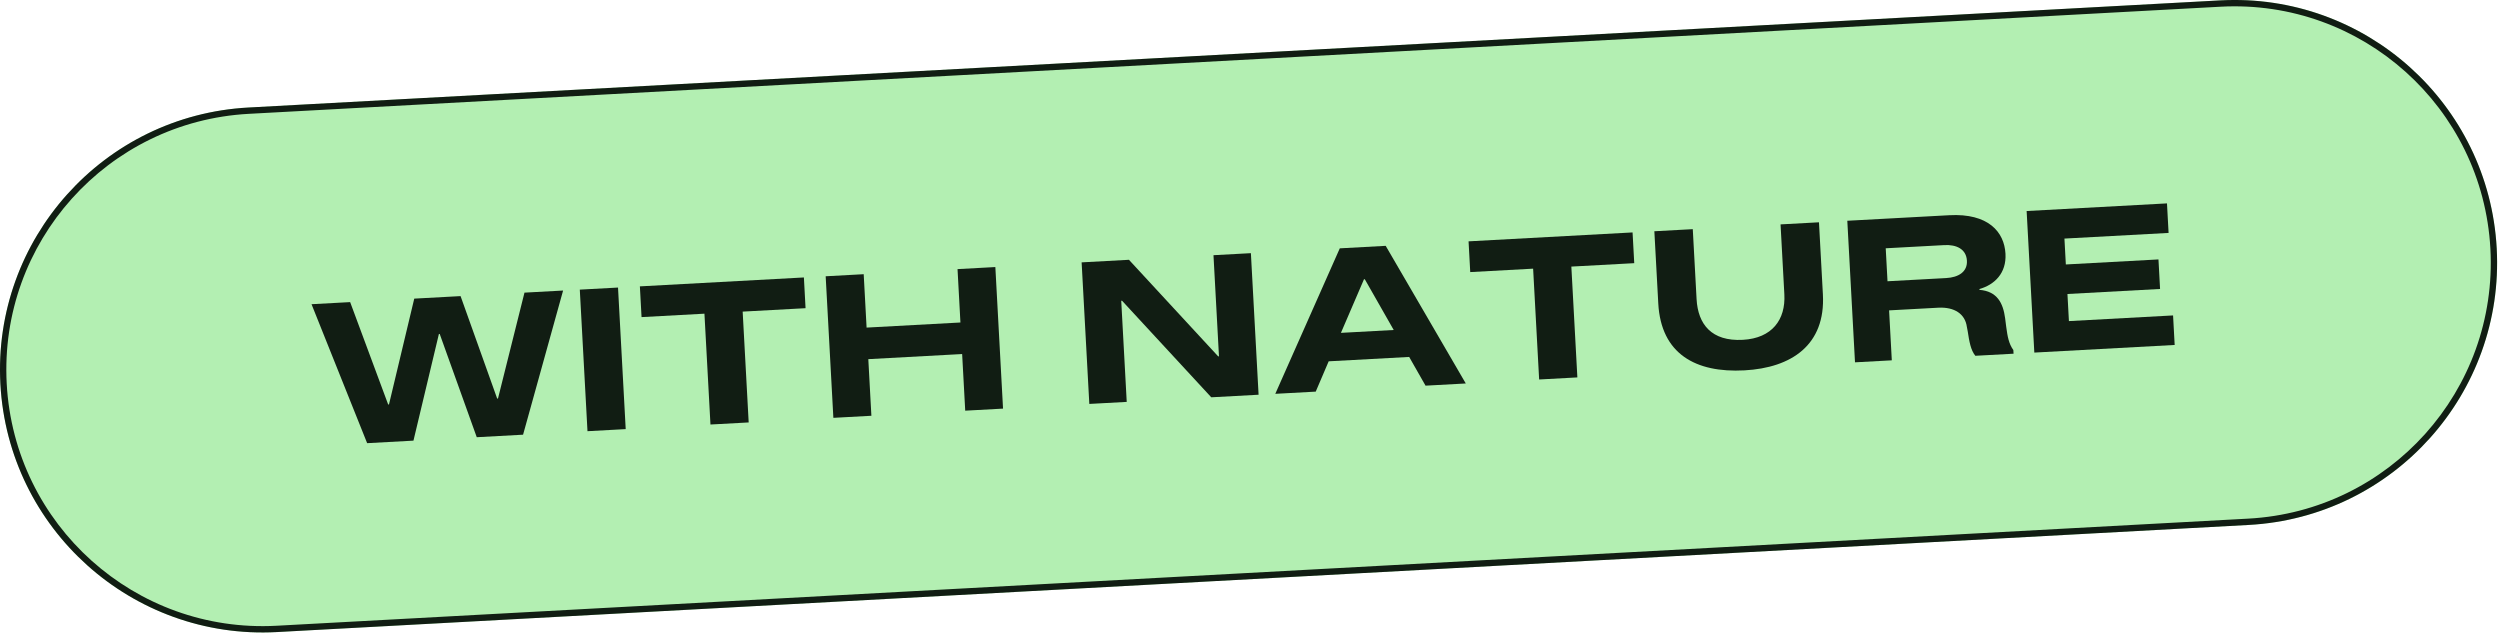 <svg width="395" height="100" viewBox="0 0 395 100" fill="none" xmlns="http://www.w3.org/2000/svg">
<path d="M0.062 60.679C-1.181 37.793 16.364 18.232 39.25 16.988L350.79 0.062C373.676 -1.181 393.237 16.364 394.481 39.25C395.724 62.136 378.179 81.697 355.293 82.94L43.752 99.866C20.866 101.11 1.306 83.565 0.062 60.679Z" fill="#B3EFB2"/>
<path fill-rule="evenodd" clip-rule="evenodd" d="M350.844 1.061L39.304 17.987C16.969 19.2 -0.153 38.29 1.061 60.624C2.274 82.959 21.364 100.081 43.698 98.868L355.239 81.942C377.573 80.728 394.695 61.639 393.482 39.304C392.269 16.969 373.179 -0.153 350.844 1.061ZM39.25 16.988C16.364 18.232 -1.181 37.793 0.062 60.679C1.306 83.565 20.866 101.11 43.752 99.866L355.293 82.94C378.179 81.697 395.724 62.136 394.481 39.25C393.237 16.364 373.676 -1.181 350.79 0.062L39.25 16.988Z" fill="#111D13"/>
<path d="M342.637 36.801L326.181 37.695L326.403 41.785L341.038 40.99L341.291 45.655L326.657 46.45L326.889 50.732L343.345 49.838L343.598 54.503L321.423 55.708L320.208 33.341L342.383 32.136L342.637 36.801Z" fill="#111D13"/>
<path d="M316.98 51.623C317.193 53.182 317.381 54.293 318.11 55.311L318.141 55.886L312.102 56.214C311.381 55.324 311.148 53.991 310.898 52.338L310.764 51.64C310.493 49.604 308.797 48.478 306.241 48.617L298.477 49.039L298.905 56.931L293.09 57.247L291.875 34.88L307.979 34.005C314.146 33.67 316.679 36.641 316.866 40.092C317.035 43.191 315.114 44.994 312.747 45.668L312.754 45.796C315.554 46.028 316.488 47.868 316.811 50.286L316.98 51.623ZM307.493 43.934C309.442 43.828 310.868 42.95 310.773 41.192C310.672 39.339 309.095 38.623 307.21 38.726L297.944 39.229L298.227 44.438L307.493 43.934Z" fill="#111D13"/>
<path d="M261.388 36.537L267.459 36.207L268.06 47.263C268.275 51.225 270.411 53.961 275.364 53.692C279.997 53.44 282.145 50.503 281.928 46.509L281.327 35.453L287.398 35.123L288.018 46.531C288.452 54.519 283.039 58.114 275.626 58.517C267.925 58.935 262.442 55.932 262.008 47.944L261.388 36.537Z" fill="#111D13"/>
<path d="M257.946 36.724L258.21 41.581L248.273 42.12L249.224 59.631L243.185 59.959L242.234 42.449L232.297 42.989L232.033 38.132L257.946 36.724Z" fill="#111D13"/>
<path d="M225.236 60.934L222.65 56.396L209.932 57.087L207.885 61.877L201.495 62.224L211.687 39.237L218.94 38.843L231.594 60.589L225.236 60.934ZM211.867 52.591L220.207 52.138L215.637 44.118L215.509 44.125L211.867 52.591Z" fill="#111D13"/>
<path d="M191.73 40.321L197.641 40L198.857 62.367L191.38 62.773L177.283 47.516L177.155 47.523L178.023 63.499L172.112 63.82L170.897 41.453L178.374 41.047L192.47 56.305L192.598 56.298L191.73 40.321Z" fill="#111D13"/>
<path d="M151.29 42.519L157.265 42.194L158.48 64.561L152.505 64.886L152.019 55.939L137.193 56.744L137.679 65.691L131.672 66.018L130.456 43.651L136.464 43.324L136.922 51.76L151.748 50.954L151.29 42.519Z" fill="#111D13"/>
<path d="M127.015 43.838L127.278 48.694L117.341 49.234L118.292 66.745L112.253 67.073L111.302 49.562L101.365 50.102L101.101 45.246L127.015 43.838Z" fill="#111D13"/>
<path d="M98.862 67.8L92.823 68.128L91.608 45.761L97.647 45.433L98.862 67.8Z" fill="#111D13"/>
<path d="M82.867 46.236L88.97 45.905L82.645 68.681L75.328 69.079L69.474 52.764L69.346 52.772L65.326 69.622L58.009 70.02L49.221 48.064L55.324 47.733L61.331 63.911L61.458 63.904L65.453 47.182L72.77 46.785L78.553 62.975L78.681 62.968L82.867 46.236Z" fill="#111D13"/>
</svg>
